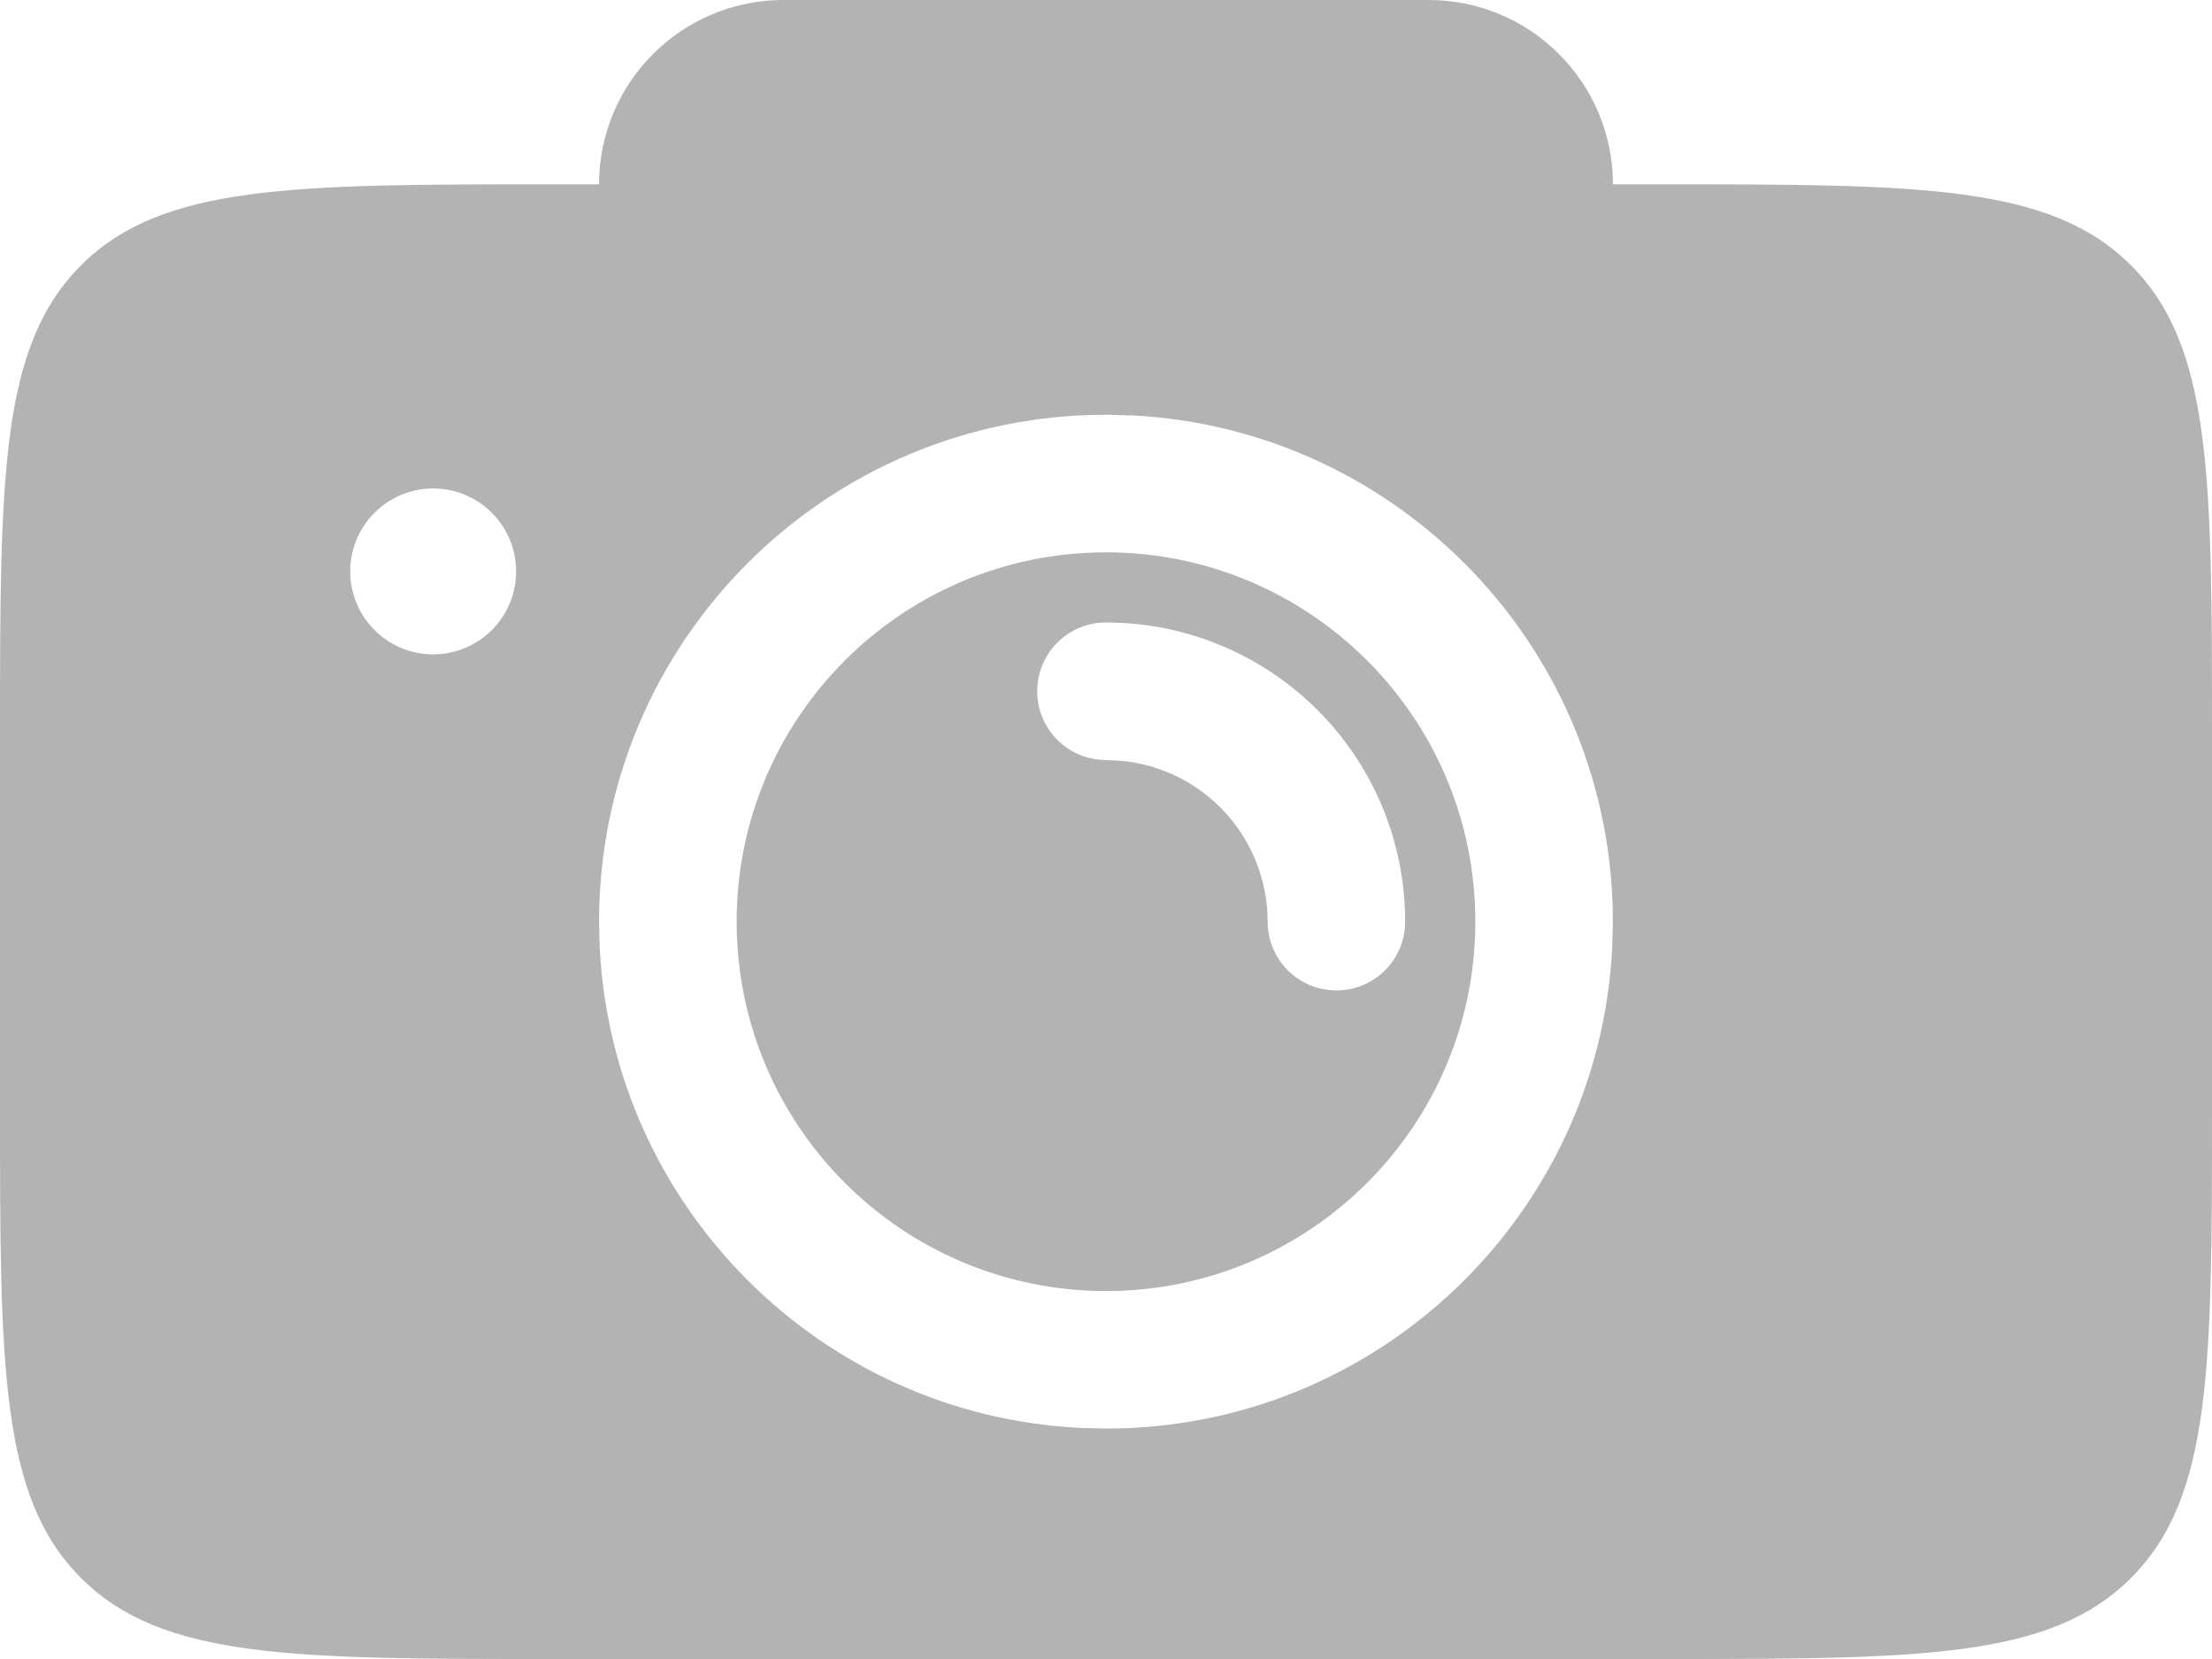 <svg width="40" height="30" viewBox="0 0 40 30" fill="none" xmlns="http://www.w3.org/2000/svg">
<path d="M25.833 0C27.674 0 29.167 1.492 29.167 3.333H30C34.714 3.333 37.071 3.334 38.535 4.798C40 6.262 40 8.619 40 13.333V20C40 24.714 40 27.071 38.535 28.535C37.071 30 34.714 30 30 30H10C5.286 30 2.929 30 1.465 28.535C0 27.071 0 24.714 0 20V13.333C6.68166e-10 8.619 0 6.262 1.465 4.798C2.929 3.334 5.286 3.333 10 3.333H10.833C10.833 1.492 12.326 0 14.167 0H25.833ZM20 7.5C14.938 7.5 10.833 11.604 10.833 16.667L10.845 17.139C11.082 21.826 14.841 25.584 19.528 25.821L20 25.833C24.904 25.833 28.909 21.982 29.154 17.139L29.166 16.667C29.166 11.763 25.315 7.757 20.472 7.512L20 7.5ZM20 9.988C23.689 9.988 26.679 12.979 26.679 16.667C26.678 20.355 23.688 23.346 20 23.346C16.312 23.346 13.322 20.355 13.321 16.667C13.321 12.979 16.311 9.988 20 9.988ZM20 11.256C19.313 11.256 18.756 11.813 18.756 12.5C18.756 13.144 19.246 13.674 19.873 13.737L20 13.744L20.287 13.758C20.572 13.786 20.852 13.857 21.118 13.967C21.473 14.114 21.795 14.328 22.066 14.6C22.338 14.871 22.553 15.193 22.7 15.548C22.847 15.902 22.923 16.283 22.923 16.667C22.923 17.354 23.48 17.91 24.167 17.91C24.854 17.91 25.41 17.354 25.41 16.667C25.41 15.957 25.271 15.252 24.999 14.596C24.727 13.94 24.328 13.343 23.826 12.841C23.324 12.338 22.727 11.94 22.07 11.668C21.496 11.43 20.885 11.293 20.266 11.263L20 11.256ZM7.833 8.833C7.005 8.833 6.333 9.505 6.333 10.333C6.333 11.161 7.005 11.833 7.833 11.833C8.661 11.833 9.333 11.161 9.333 10.333C9.333 9.505 8.661 8.833 7.833 8.833Z" fill="black" fill-opacity="0.3"/>
</svg>
